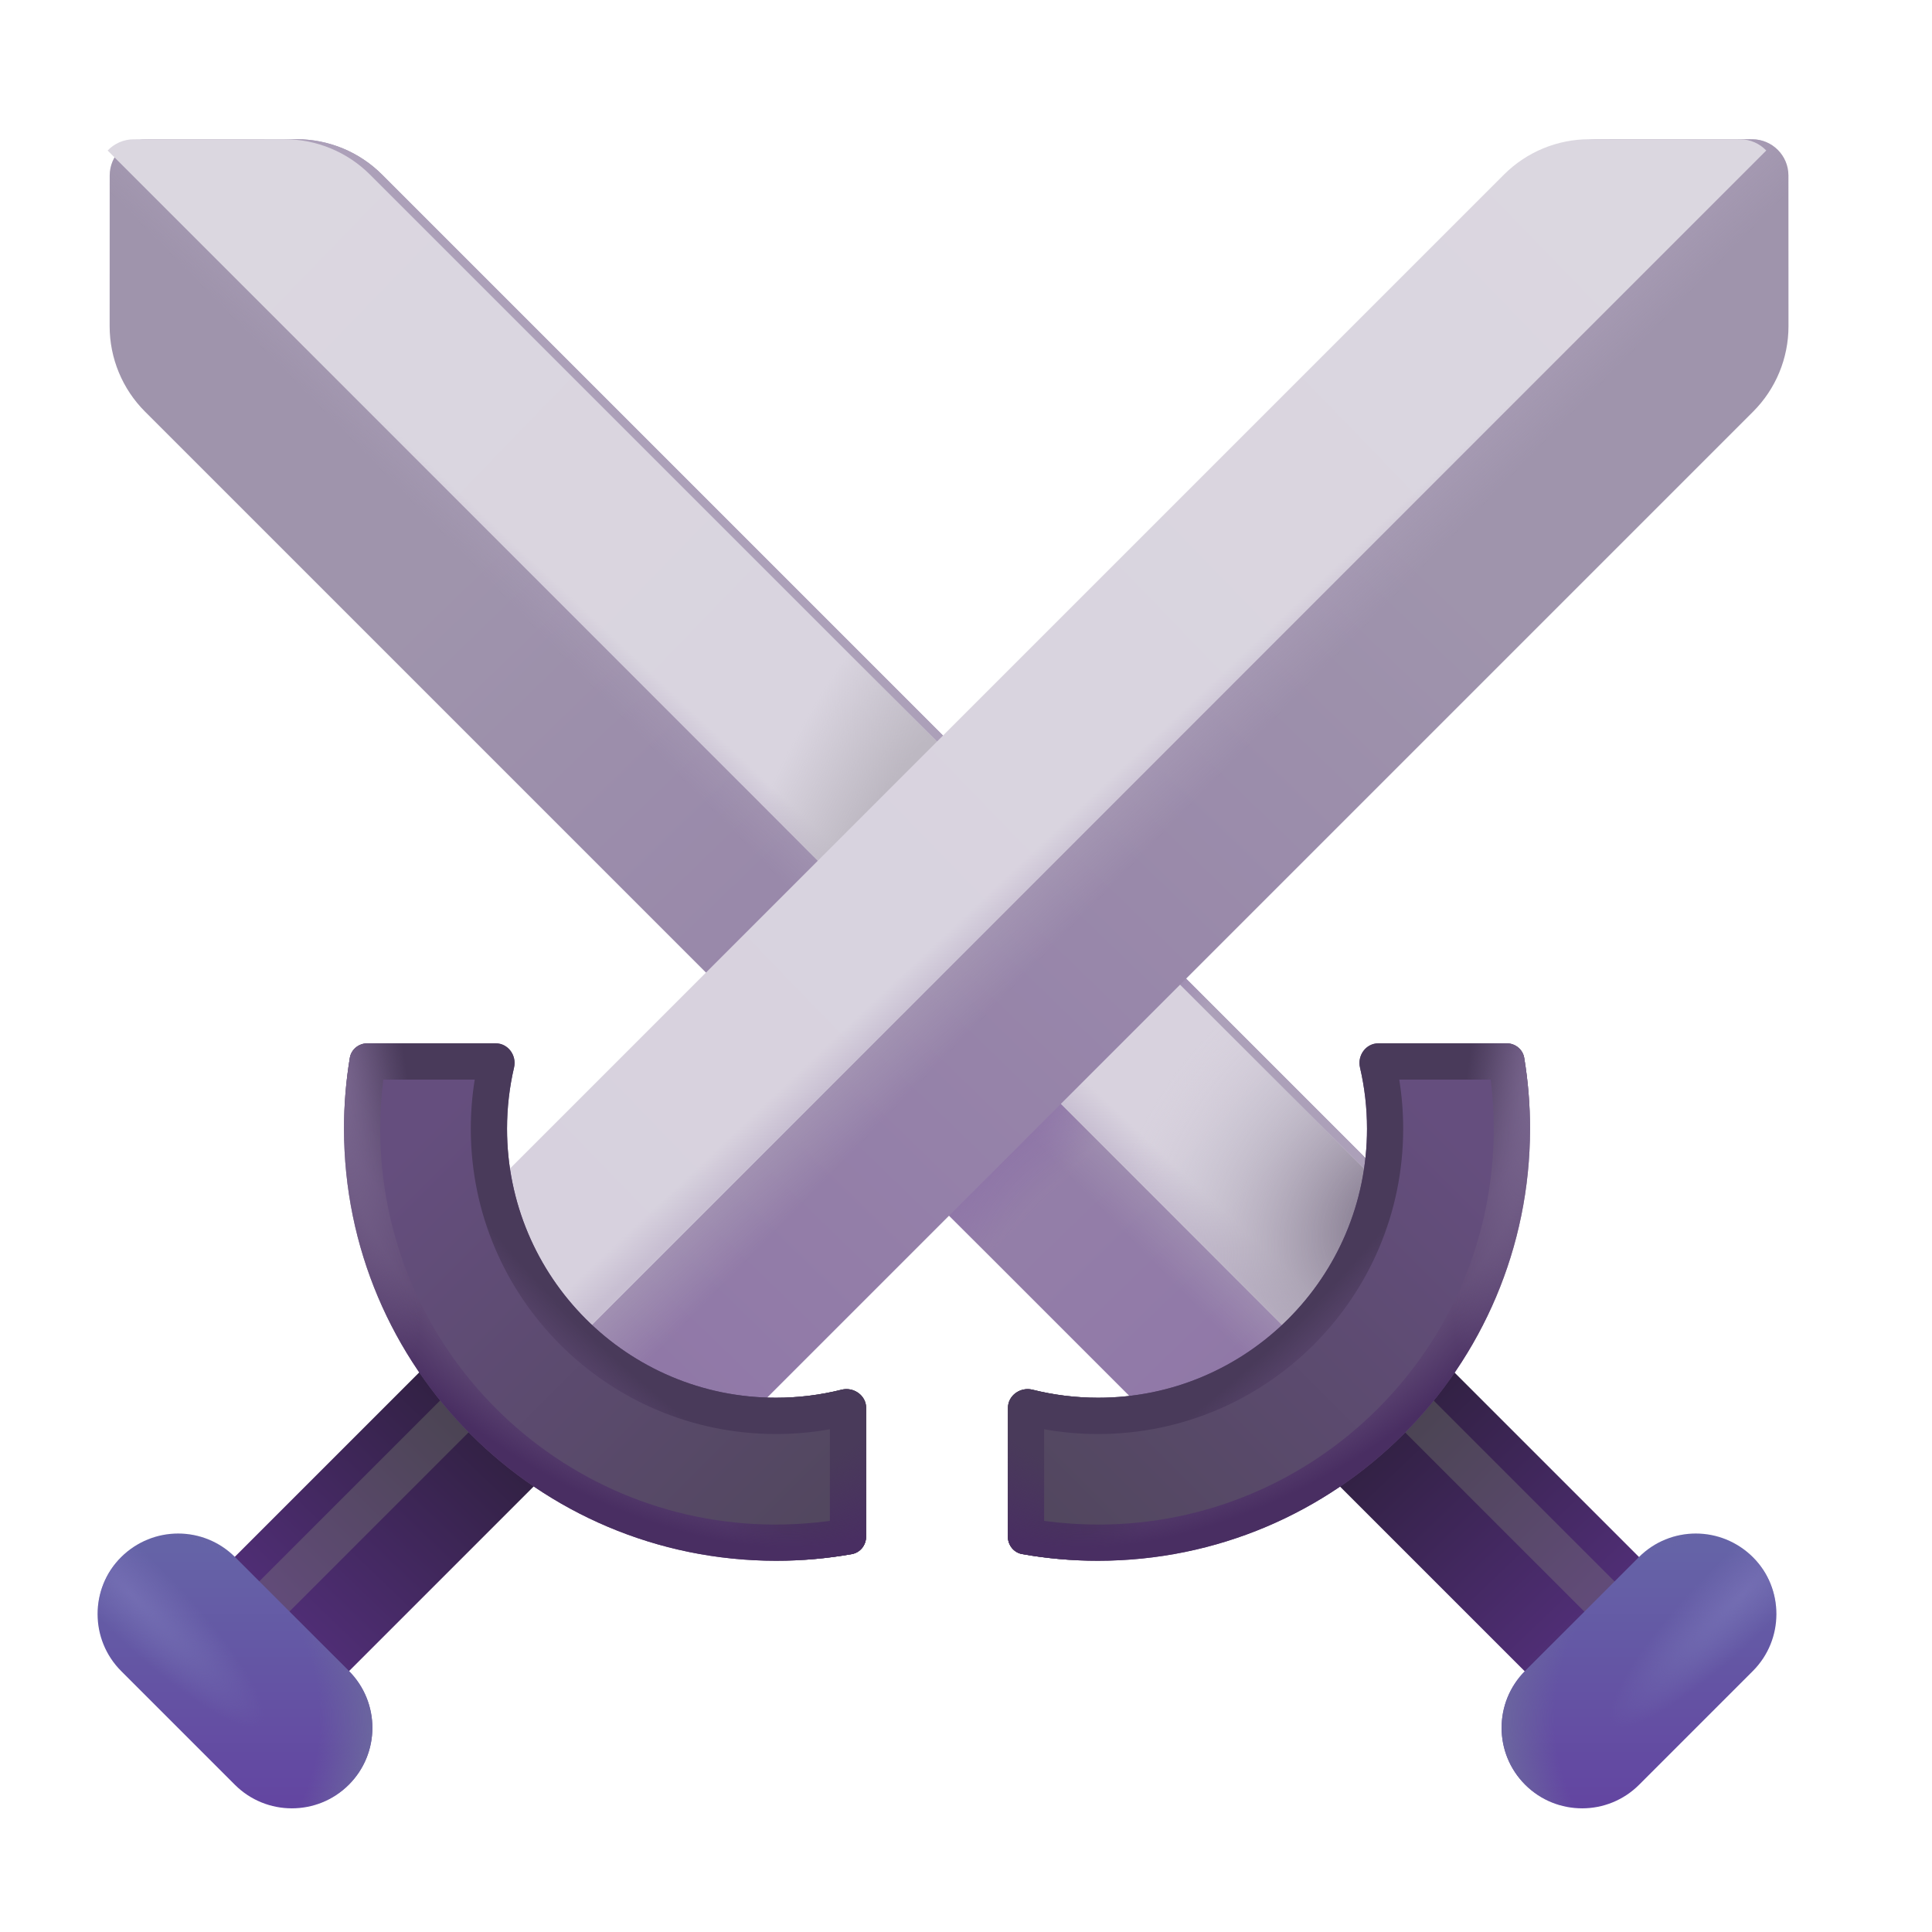 <svg fill="none" height="32" viewBox="0 0 32 32" width="32" xmlns="http://www.w3.org/2000/svg" xmlns:xlink="http://www.w3.org/1999/xlink"><filter id="a" color-interpolation-filters="sRGB" filterUnits="userSpaceOnUse" height="6.355" width="6.355" x="21.786" y="21.733"><feFlood flood-opacity="0" result="BackgroundImageFix"/><feBlend in="SourceGraphic" in2="BackgroundImageFix" mode="normal" result="shape"/><feGaussianBlur result="effect1_foregroundBlur_18_24030" stdDeviation=".325"/></filter><filter id="b" color-interpolation-filters="sRGB" filterUnits="userSpaceOnUse" height="22.875" width="22.875" x="1.616" y="2.106"><feFlood flood-opacity="0" result="BackgroundImageFix"/><feBlend in="SourceGraphic" in2="BackgroundImageFix" mode="normal" result="shape"/><feColorMatrix in="SourceAlpha" result="hardAlpha" type="matrix" values="0 0 0 0 0 0 0 0 0 0 0 0 0 0 0 0 0 0 127 0"/><feOffset dx=".2" dy=".2"/><feGaussianBlur stdDeviation=".2"/><feComposite in2="hardAlpha" k2="-1" k3="1" operator="arithmetic"/><feColorMatrix type="matrix" values="0 0 0 0 0.663 0 0 0 0 0.643 0 0 0 0 0.686 0 0 0 1 0"/><feBlend in2="shape" mode="normal" result="effect1_innerShadow_18_24030"/></filter><filter id="c" color-interpolation-filters="sRGB" filterUnits="userSpaceOnUse" height="4.551" width="4.551" x="24.871" y="25.4"><feFlood flood-opacity="0" result="BackgroundImageFix"/><feBlend in="SourceGraphic" in2="BackgroundImageFix" mode="normal" result="shape"/><feColorMatrix in="SourceAlpha" result="hardAlpha" type="matrix" values="0 0 0 0 0 0 0 0 0 0 0 0 0 0 0 0 0 0 127 0"/><feOffset/><feGaussianBlur stdDeviation=".25"/><feComposite in2="hardAlpha" k2="-1" k3="1" operator="arithmetic"/><feColorMatrix type="matrix" values="0 0 0 0 0.275 0 0 0 0 0.259 0 0 0 0 0.553 0 0 0 1 0"/><feBlend in2="shape" mode="normal" result="effect1_innerShadow_18_24030"/></filter><filter id="d" color-interpolation-filters="sRGB" filterUnits="userSpaceOnUse" height="20.922" width="22.508" x="1.783" y="2.106"><feFlood flood-opacity="0" result="BackgroundImageFix"/><feBlend in="SourceGraphic" in2="BackgroundImageFix" mode="normal" result="shape"/><feColorMatrix in="SourceAlpha" result="hardAlpha" type="matrix" values="0 0 0 0 0 0 0 0 0 0 0 0 0 0 0 0 0 0 127 0"/><feOffset dy=".2"/><feGaussianBlur stdDeviation=".25"/><feComposite in2="hardAlpha" k2="-1" k3="1" operator="arithmetic"/><feColorMatrix type="matrix" values="0 0 0 0 0.773 0 0 0 0 0.773 0 0 0 0 0.776 0 0 0 1 0"/><feBlend in2="shape" mode="normal" result="effect1_innerShadow_18_24030"/></filter><filter id="e" color-interpolation-filters="sRGB" filterUnits="userSpaceOnUse" height="8.57" width="8.647" x="16.694" y="17.281"><feFlood flood-opacity="0" result="BackgroundImageFix"/><feBlend in="SourceGraphic" in2="BackgroundImageFix" mode="normal" result="shape"/><feGaussianBlur result="effect1_foregroundBlur_18_24030" stdDeviation=".3"/></filter><filter id="f" color-interpolation-filters="sRGB" filterUnits="userSpaceOnUse" height="6.355" width="6.355" x="2.898" y="21.733"><feFlood flood-opacity="0" result="BackgroundImageFix"/><feBlend in="SourceGraphic" in2="BackgroundImageFix" mode="normal" result="shape"/><feGaussianBlur result="effect1_foregroundBlur_18_24030" stdDeviation=".325"/></filter><filter id="g" color-interpolation-filters="sRGB" filterUnits="userSpaceOnUse" height="22.875" width="22.875" x="6.747" y="2.106"><feFlood flood-opacity="0" result="BackgroundImageFix"/><feBlend in="SourceGraphic" in2="BackgroundImageFix" mode="normal" result="shape"/><feColorMatrix in="SourceAlpha" result="hardAlpha" type="matrix" values="0 0 0 0 0 0 0 0 0 0 0 0 0 0 0 0 0 0 127 0"/><feOffset dx=".2" dy=".2"/><feGaussianBlur stdDeviation=".2"/><feComposite in2="hardAlpha" k2="-1" k3="1" operator="arithmetic"/><feColorMatrix type="matrix" values="0 0 0 0 0.663 0 0 0 0 0.643 0 0 0 0 0.686 0 0 0 1 0"/><feBlend in2="shape" mode="normal" result="effect1_innerShadow_18_24030"/></filter><filter id="h" color-interpolation-filters="sRGB" filterUnits="userSpaceOnUse" height="4.551" width="4.551" x="1.616" y="25.4"><feFlood flood-opacity="0" result="BackgroundImageFix"/><feBlend in="SourceGraphic" in2="BackgroundImageFix" mode="normal" result="shape"/><feColorMatrix in="SourceAlpha" result="hardAlpha" type="matrix" values="0 0 0 0 0 0 0 0 0 0 0 0 0 0 0 0 0 0 127 0"/><feOffset/><feGaussianBlur stdDeviation=".25"/><feComposite in2="hardAlpha" k2="-1" k3="1" operator="arithmetic"/><feColorMatrix type="matrix" values="0 0 0 0 0.275 0 0 0 0 0.259 0 0 0 0 0.553 0 0 0 1 0"/><feBlend in2="shape" mode="normal" result="effect1_innerShadow_18_24030"/></filter><filter id="i" color-interpolation-filters="sRGB" filterUnits="userSpaceOnUse" height="20.922" width="22.508" x="6.747" y="2.106"><feFlood flood-opacity="0" result="BackgroundImageFix"/><feBlend in="SourceGraphic" in2="BackgroundImageFix" mode="normal" result="shape"/><feColorMatrix in="SourceAlpha" result="hardAlpha" type="matrix" values="0 0 0 0 0 0 0 0 0 0 0 0 0 0 0 0 0 0 127 0"/><feOffset dy=".2"/><feGaussianBlur stdDeviation=".25"/><feComposite in2="hardAlpha" k2="-1" k3="1" operator="arithmetic"/><feColorMatrix type="matrix" values="0 0 0 0 0.773 0 0 0 0 0.773 0 0 0 0 0.776 0 0 0 1 0"/><feBlend in2="shape" mode="normal" result="effect1_innerShadow_18_24030"/></filter><filter id="j" color-interpolation-filters="sRGB" filterUnits="userSpaceOnUse" height="8.57" width="8.647" x="5.698" y="17.281"><feFlood flood-opacity="0" result="BackgroundImageFix"/><feBlend in="SourceGraphic" in2="BackgroundImageFix" mode="normal" result="shape"/><feGaussianBlur result="effect1_foregroundBlur_18_24030" stdDeviation=".3"/></filter><linearGradient id="k"><stop offset="0" stop-color="#2b1e38"/><stop offset="1" stop-color="#502e76"/></linearGradient><linearGradient id="l" gradientUnits="userSpaceOnUse" x1="22.787" x2="22.668" xlink:href="#k" y1="23.87" y2="29.384"/><linearGradient id="m"><stop offset="0" stop-color="#454249"/><stop offset="1" stop-color="#674d82"/></linearGradient><linearGradient id="n" gradientUnits="userSpaceOnUse" x1="22.79" x2="22.79" xlink:href="#m" y1="22.883" y2="29.324"/><linearGradient id="o"><stop offset="0" stop-color="#9f94ac"/><stop offset="1" stop-color="#8f76a7"/></linearGradient><linearGradient id="p" gradientUnits="userSpaceOnUse" x1="7.147" x2="20.959" xlink:href="#o" y1="9.437" y2="23.719"/><linearGradient id="q"><stop offset=".478" stop-color="#aca0b9"/><stop offset="1" stop-color="#aca0b9" stop-opacity="0"/></linearGradient><linearGradient id="r" gradientUnits="userSpaceOnUse" x1="15.834" x2="13.366" xlink:href="#q" y1="12.625" y2="15.031"/><radialGradient id="s" cx="0" cy="0" gradientTransform="matrix(1.5 1.469 -5.46 5.576 15.7 18.125)" gradientUnits="userSpaceOnUse" r="1"><stop offset=".348" stop-color="#8d72a7"/><stop offset="1" stop-color="#8d72a7" stop-opacity="0"/></radialGradient><linearGradient id="t"><stop offset="0" stop-color="#6563a7"/><stop offset="1" stop-color="#6345a1"/></linearGradient><linearGradient id="u" gradientUnits="userSpaceOnUse" x1="27.147" x2="27.147" xlink:href="#t" y1="25.656" y2="29.951"/><linearGradient id="v"><stop offset="0" stop-color="#736db2"/><stop offset="1" stop-color="#736db2" stop-opacity="0"/></linearGradient><radialGradient id="w" cx="0" cy="0" gradientTransform="matrix(-2.156 2.156 -.469 -.469 28.866 26.406)" gradientUnits="userSpaceOnUse" r="1" xlink:href="#v"/><linearGradient id="x"><stop offset=".695" stop-color="#6b669f" stop-opacity="0"/><stop offset=".92" stop-color="#6b669f"/></linearGradient><radialGradient id="y" cx="0" cy="0" gradientTransform="matrix(-4.016 .109 -.118 -4.322 28.538 28.484)" gradientUnits="userSpaceOnUse" r="1" xlink:href="#x"/><linearGradient id="z"><stop offset="0" stop-color="#dbd7e0"/><stop offset="1" stop-color="#d7d1de"/></linearGradient><linearGradient id="A" gradientUnits="userSpaceOnUse" x1="3.616" x2="22.366" xlink:href="#z" y1="2.719" y2="20.875"/><linearGradient id="B"><stop offset="0" stop-color="#c8bfd2"/><stop offset="1" stop-color="#c8bfd2" stop-opacity="0"/></linearGradient><linearGradient id="C" gradientUnits="userSpaceOnUse" x1="13.772" x2="14.155" xlink:href="#B" y1="14.516" y2="14.109"/><radialGradient id="D" cx="0" cy="0" gradientTransform="matrix(2.875 -6.125 2.478 1.163 15.2 14.062)" gradientUnits="userSpaceOnUse" r="1"><stop offset=".378" stop-color="#bdb8c2"/><stop offset="1" stop-color="#bdb8c2" stop-opacity="0"/></radialGradient><radialGradient id="E" cx="0" cy="0" gradientTransform="matrix(-3.188 -3.062 3.787 -3.942 23.168 20)" gradientUnits="userSpaceOnUse" r="1"><stop offset=".126" stop-color="#8a8094"/><stop offset="1" stop-color="#d1cbd8" stop-opacity="0"/></radialGradient><linearGradient id="F"><stop offset=".255" stop-color="#403848"/><stop offset="1" stop-color="#403848" stop-opacity="0"/></linearGradient><linearGradient id="G" gradientUnits="userSpaceOnUse" x1="16.694" x2="18.959" xlink:href="#F" y1="24.688" y2="24.844"/><linearGradient id="H"><stop offset=".508" stop-color="#493a5a"/><stop offset=".819" stop-color="#493a5a" stop-opacity="0"/></linearGradient><radialGradient id="I" cx="0" cy="0" gradientTransform="matrix(2.125 2.188 -8.446 8.204 20.303 20.875)" gradientUnits="userSpaceOnUse" r="1" xlink:href="#H"/><linearGradient id="J"><stop offset=".696" stop-color="#492e62" stop-opacity="0"/><stop offset=".918" stop-color="#492e62"/></linearGradient><radialGradient id="K" cx="0" cy="0" gradientTransform="matrix(2.469 3.5 -6.061 4.275 20.772 20.562)" gradientUnits="userSpaceOnUse" r="1" xlink:href="#J"/><linearGradient id="L"><stop offset=".095" stop-color="#7a678f"/><stop offset="1" stop-color="#7a678f" stop-opacity="0"/></linearGradient><radialGradient id="M" cx="0" cy="0" gradientTransform="matrix(-1 5.875 -1.175 -.2 25.584 17.281)" gradientUnits="userSpaceOnUse" r="1" xlink:href="#L"/><linearGradient id="N"><stop offset="0" stop-color="#654e7e"/><stop offset="1" stop-color="#52475f"/></linearGradient><linearGradient id="O" gradientUnits="userSpaceOnUse" x1="23.897" x2="17.428" xlink:href="#N" y1="18.594" y2="25.063"/><linearGradient id="P" gradientUnits="userSpaceOnUse" x1="1.338" x2="1.22" xlink:href="#k" y1="0" y2="5.513"/><linearGradient id="Q" gradientUnits="userSpaceOnUse" x1=".354" x2=".354" xlink:href="#m" y1="0" y2="6.441"/><linearGradient id="R" gradientUnits="userSpaceOnUse" x1="23.892" x2="10.079" xlink:href="#o" y1="9.437" y2="23.719"/><linearGradient id="S" gradientUnits="userSpaceOnUse" x1="15.204" x2="17.673" xlink:href="#q" y1="12.625" y2="15.031"/><linearGradient id="T" gradientUnits="userSpaceOnUse" x1="3.892" x2="3.892" xlink:href="#t" y1="25.656" y2="29.951"/><radialGradient id="U" cx="0" cy="0" gradientTransform="matrix(2.156 2.156 -.469 .469 2.173 26.406)" gradientUnits="userSpaceOnUse" r="1" xlink:href="#v"/><radialGradient id="V" cx="0" cy="0" gradientTransform="matrix(4.016 .109 -.118 4.322 2.501 28.484)" gradientUnits="userSpaceOnUse" r="1" xlink:href="#x"/><linearGradient id="W" gradientUnits="userSpaceOnUse" x1="27.423" x2="8.673" xlink:href="#z" y1="2.719" y2="20.875"/><linearGradient id="X" gradientUnits="userSpaceOnUse" x1="17.267" x2="16.884" xlink:href="#B" y1="14.516" y2="14.109"/><linearGradient id="Y" gradientUnits="userSpaceOnUse" x1="14.345" x2="12.079" xlink:href="#F" y1="24.688" y2="24.844"/><radialGradient id="Z" cx="0" cy="0" gradientTransform="matrix(-2.125 2.187 -8.446 -8.204 10.736 20.875)" gradientUnits="userSpaceOnUse" r="1" xlink:href="#H"/><radialGradient id="aa" cx="0" cy="0" gradientTransform="matrix(-2.469 3.5 -6.061 -4.275 10.267 20.562)" gradientUnits="userSpaceOnUse" r="1" xlink:href="#J"/><radialGradient id="ab" cx="0" cy="0" gradientTransform="matrix(1 5.875 -1.175 .2 5.454 17.281)" gradientUnits="userSpaceOnUse" r="1" xlink:href="#L"/><linearGradient id="ac" gradientUnits="userSpaceOnUse" x1="7.142" x2="13.611" xlink:href="#N" y1="18.594" y2="25.063"/><path d="m21.448 23.87h2.677v6.441h-2.677z" fill="url(#l)" transform="matrix(.707 -.707 .707 .707 -10.597 22.158)"/><g filter="url(#a)"><path d="m22.436 22.883h.707v6.441h-.707z" fill="url(#n)" transform="matrix(.707 -.707 .707 .707 -9.609 22.567)"/></g><g filter="url(#b)"><path d="m2.202 6.618c-.375-.375-.586-.884-.586-1.415l.001-2.496c0-.331.269-.6.6-.6l2.496-.001c.531-0 1.04.211 1.415.586l18.164 18.164-3.926 3.926z" fill="url(#p)"/><path d="m2.202 6.618c-.375-.375-.586-.884-.586-1.415l.001-2.496c0-.331.269-.6.6-.6l2.496-.001c.531-0 1.04.211 1.415.586l18.164 18.164-3.926 3.926z" fill="url(#r)"/><path d="m2.202 6.618c-.375-.375-.586-.884-.586-1.415l.001-2.496c0-.331.269-.6.6-.6l2.496-.001c.531-0 1.04.211 1.415.586l18.164 18.164-3.926 3.926z" fill="url(#s)"/></g><g filter="url(#c)"><path d="m25.262 29.561c-.521-.521-.521-1.366 0-1.887l1.883-1.883c.521-.521 1.366-.521 1.887 0s.521 1.366 0 1.887l-1.883 1.883c-.521.521-1.366.521-1.887 0z" fill="url(#u)"/><path d="m25.262 29.561c-.521-.521-.521-1.366 0-1.887l1.883-1.883c.521-.521 1.366-.521 1.887 0s.521 1.366 0 1.887l-1.883 1.883c-.521.521-1.366.521-1.887 0z" fill="url(#w)"/></g><path d="m25.262 29.561c-.521-.521-.521-1.366 0-1.887l1.883-1.883c.521-.521 1.366-.521 1.887 0s.521 1.366 0 1.887l-1.883 1.883c-.521.521-1.366.521-1.887 0z" fill="url(#y)"/><g filter="url(#d)"><path d="m1.783 2.293c.109-.114.263-.186.434-.186l2.496-.001c.531-0 1.04.211 1.415.586l18.164 18.164-1.973 1.973z" fill="url(#A)"/><path d="m1.783 2.293c.109-.114.263-.186.434-.186l2.496-.001c.531-0 1.04.211 1.415.586l18.164 18.164-1.973 1.973z" fill="url(#C)"/><path d="m1.783 2.293c.109-.114.263-.186.434-.186l2.496-.001c.531-0 1.04.211 1.415.586l18.164 18.164-1.973 1.973z" fill="url(#D)"/><path d="m1.783 2.293c.109-.114.263-.186.434-.186l2.496-.001c.531-0 1.04.211 1.415.586l18.164 18.164-1.973 1.973z" fill="url(#E)"/></g><path d="m16.694 25.452c0 .142.099.265.239.289.407.072.826.11 1.254.11 3.951 0 7.155-3.203 7.155-7.155 0-.4-.033-.791-.096-1.173-.023-.141-.147-.242-.29-.242h-2.127c-.205 0-.35.201-.303.401.076.326.116.665.116 1.014 0 2.46-1.994 4.455-4.455 4.455-.374 0-.738-.046-1.085-.133-.201-.05-.407.095-.407.302z" fill="#614b76"/><path d="m16.694 25.452c0 .142.099.265.239.289.407.072.826.11 1.254.11 3.951 0 7.155-3.203 7.155-7.155 0-.4-.033-.791-.096-1.173-.023-.141-.147-.242-.29-.242h-2.127c-.205 0-.35.201-.303.401.076.326.116.665.116 1.014 0 2.46-1.994 4.455-4.455 4.455-.374 0-.738-.046-1.085-.133-.201-.05-.407.095-.407.302z" fill="url(#G)"/><path d="m16.694 25.452c0 .142.099.265.239.289.407.072.826.11 1.254.11 3.951 0 7.155-3.203 7.155-7.155 0-.4-.033-.791-.096-1.173-.023-.141-.147-.242-.29-.242h-2.127c-.205 0-.35.201-.303.401.076.326.116.665.116 1.014 0 2.46-1.994 4.455-4.455 4.455-.374 0-.738-.046-1.085-.133-.201-.05-.407.095-.407.302z" fill="url(#I)"/><path d="m16.694 25.452c0 .142.099.265.239.289.407.072.826.11 1.254.11 3.951 0 7.155-3.203 7.155-7.155 0-.4-.033-.791-.096-1.173-.023-.141-.147-.242-.29-.242h-2.127c-.205 0-.35.201-.303.401.076.326.116.665.116 1.014 0 2.46-1.994 4.455-4.455 4.455-.374 0-.738-.046-1.085-.133-.201-.05-.407.095-.407.302z" fill="url(#K)"/><path d="m16.694 25.452c0 .142.099.265.239.289.407.072.826.11 1.254.11 3.951 0 7.155-3.203 7.155-7.155 0-.4-.033-.791-.096-1.173-.023-.141-.147-.242-.29-.242h-2.127c-.205 0-.35.201-.303.401.076.326.116.665.116 1.014 0 2.46-1.994 4.455-4.455 4.455-.374 0-.738-.046-1.085-.133-.201-.05-.407.095-.407.302z" fill="url(#M)"/><g filter="url(#e)"><path d="m18.186 25.251c-.303 0-.601-.021-.892-.06v-1.518c.29.052.588.079.892.079 2.792 0 5.055-2.263 5.055-5.055 0-.277-.022-.549-.065-.815h1.515c.033.267.05.539.05.815 0 3.62-2.935 6.555-6.555 6.555z" fill="url(#O)"/></g><path d="m0 0h2.677v6.441h-2.677z" fill="url(#P)" transform="matrix(-.707 -.707 -.707 .707 9.59 23.87)"/><g filter="url(#f)"><path d="m0 0h.707v6.441h-.707z" fill="url(#Q)" transform="matrix(-.707 -.707 -.707 .707 8.603 22.883)"/></g><g filter="url(#g)"><path d="m28.837 6.618c.375-.375.586-.884.586-1.415l-.001-2.496c-0-.331-.269-.6-.6-.6l-2.496-.001c-.531-0-1.04.211-1.415.586l-18.164 18.164 3.926 3.926z" fill="url(#R)"/><path d="m28.837 6.618c.375-.375.586-.884.586-1.415l-.001-2.496c-0-.331-.269-.6-.6-.6l-2.496-.001c-.531-0-1.04.211-1.415.586l-18.164 18.164 3.926 3.926z" fill="url(#S)"/></g><g filter="url(#h)"><path d="m5.777 29.561c.521-.521.521-1.366 0-1.887l-1.883-1.883c-.521-.521-1.366-.521-1.887 0s-.521 1.366 0 1.887l1.883 1.883c.521.521 1.366.521 1.887 0z" fill="url(#T)"/><path d="m5.777 29.561c.521-.521.521-1.366 0-1.887l-1.883-1.883c-.521-.521-1.366-.521-1.887 0s-.521 1.366 0 1.887l1.883 1.883c.521.521 1.366.521 1.887 0z" fill="url(#U)"/></g><path d="m5.777 29.561c.521-.521.521-1.366 0-1.887l-1.883-1.883c-.521-.521-1.366-.521-1.887 0s-.521 1.366 0 1.887l1.883 1.883c.521.521 1.366.521 1.887 0z" fill="url(#V)"/><g filter="url(#i)"><path d="m29.255 2.293c-.109-.114-.263-.186-.434-.186l-2.496-.001c-.531-0-1.04.211-1.415.586l-18.164 18.164 1.973 1.973z" fill="url(#W)"/><path d="m29.255 2.293c-.109-.114-.263-.186-.434-.186l-2.496-.001c-.531-0-1.04.211-1.415.586l-18.164 18.164 1.973 1.973z" fill="url(#X)"/></g><path d="m14.345 25.452c0 .142-.099.265-.238.289-.407.072-.826.11-1.254.11-3.951 0-7.155-3.203-7.155-7.155 0-.4.033-.791.096-1.173.023-.141.147-.242.29-.242h2.127c.205 0 .35.201.303.401-.076.326-.116.665-.116 1.014 0 2.46 1.994 4.455 4.455 4.455.374 0 .738-.046 1.086-.133.201-.05.407.095.407.302z" fill="#614b76"/><path d="m14.345 25.452c0 .142-.099.265-.238.289-.407.072-.826.11-1.254.11-3.951 0-7.155-3.203-7.155-7.155 0-.4.033-.791.096-1.173.023-.141.147-.242.29-.242h2.127c.205 0 .35.201.303.401-.076.326-.116.665-.116 1.014 0 2.46 1.994 4.455 4.455 4.455.374 0 .738-.046 1.086-.133.201-.05.407.095.407.302z" fill="url(#Y)"/><path d="m14.345 25.452c0 .142-.099.265-.238.289-.407.072-.826.11-1.254.11-3.951 0-7.155-3.203-7.155-7.155 0-.4.033-.791.096-1.173.023-.141.147-.242.29-.242h2.127c.205 0 .35.201.303.401-.076.326-.116.665-.116 1.014 0 2.46 1.994 4.455 4.455 4.455.374 0 .738-.046 1.086-.133.201-.05.407.095.407.302z" fill="url(#Z)"/><path d="m14.345 25.452c0 .142-.099.265-.238.289-.407.072-.826.11-1.254.11-3.951 0-7.155-3.203-7.155-7.155 0-.4.033-.791.096-1.173.023-.141.147-.242.29-.242h2.127c.205 0 .35.201.303.401-.076.326-.116.665-.116 1.014 0 2.46 1.994 4.455 4.455 4.455.374 0 .738-.046 1.086-.133.201-.05.407.095.407.302z" fill="url(#aa)"/><path d="m14.345 25.452c0 .142-.099.265-.238.289-.407.072-.826.11-1.254.11-3.951 0-7.155-3.203-7.155-7.155 0-.4.033-.791.096-1.173.023-.141.147-.242.29-.242h2.127c.205 0 .35.201.303.401-.076.326-.116.665-.116 1.014 0 2.46 1.994 4.455 4.455 4.455.374 0 .738-.046 1.086-.133.201-.05.407.095.407.302z" fill="url(#ab)"/><g filter="url(#j)"><path d="m12.853 25.251c.303 0 .601-.021.892-.06v-1.518c-.29.052-.588.079-.892.079-2.792 0-5.055-2.263-5.055-5.055 0-.277.022-.549.065-.815h-1.515c-.033.267-.05.539-.05.815 0 3.62 2.935 6.555 6.555 6.555z" fill="url(#ac)"/></g></svg>